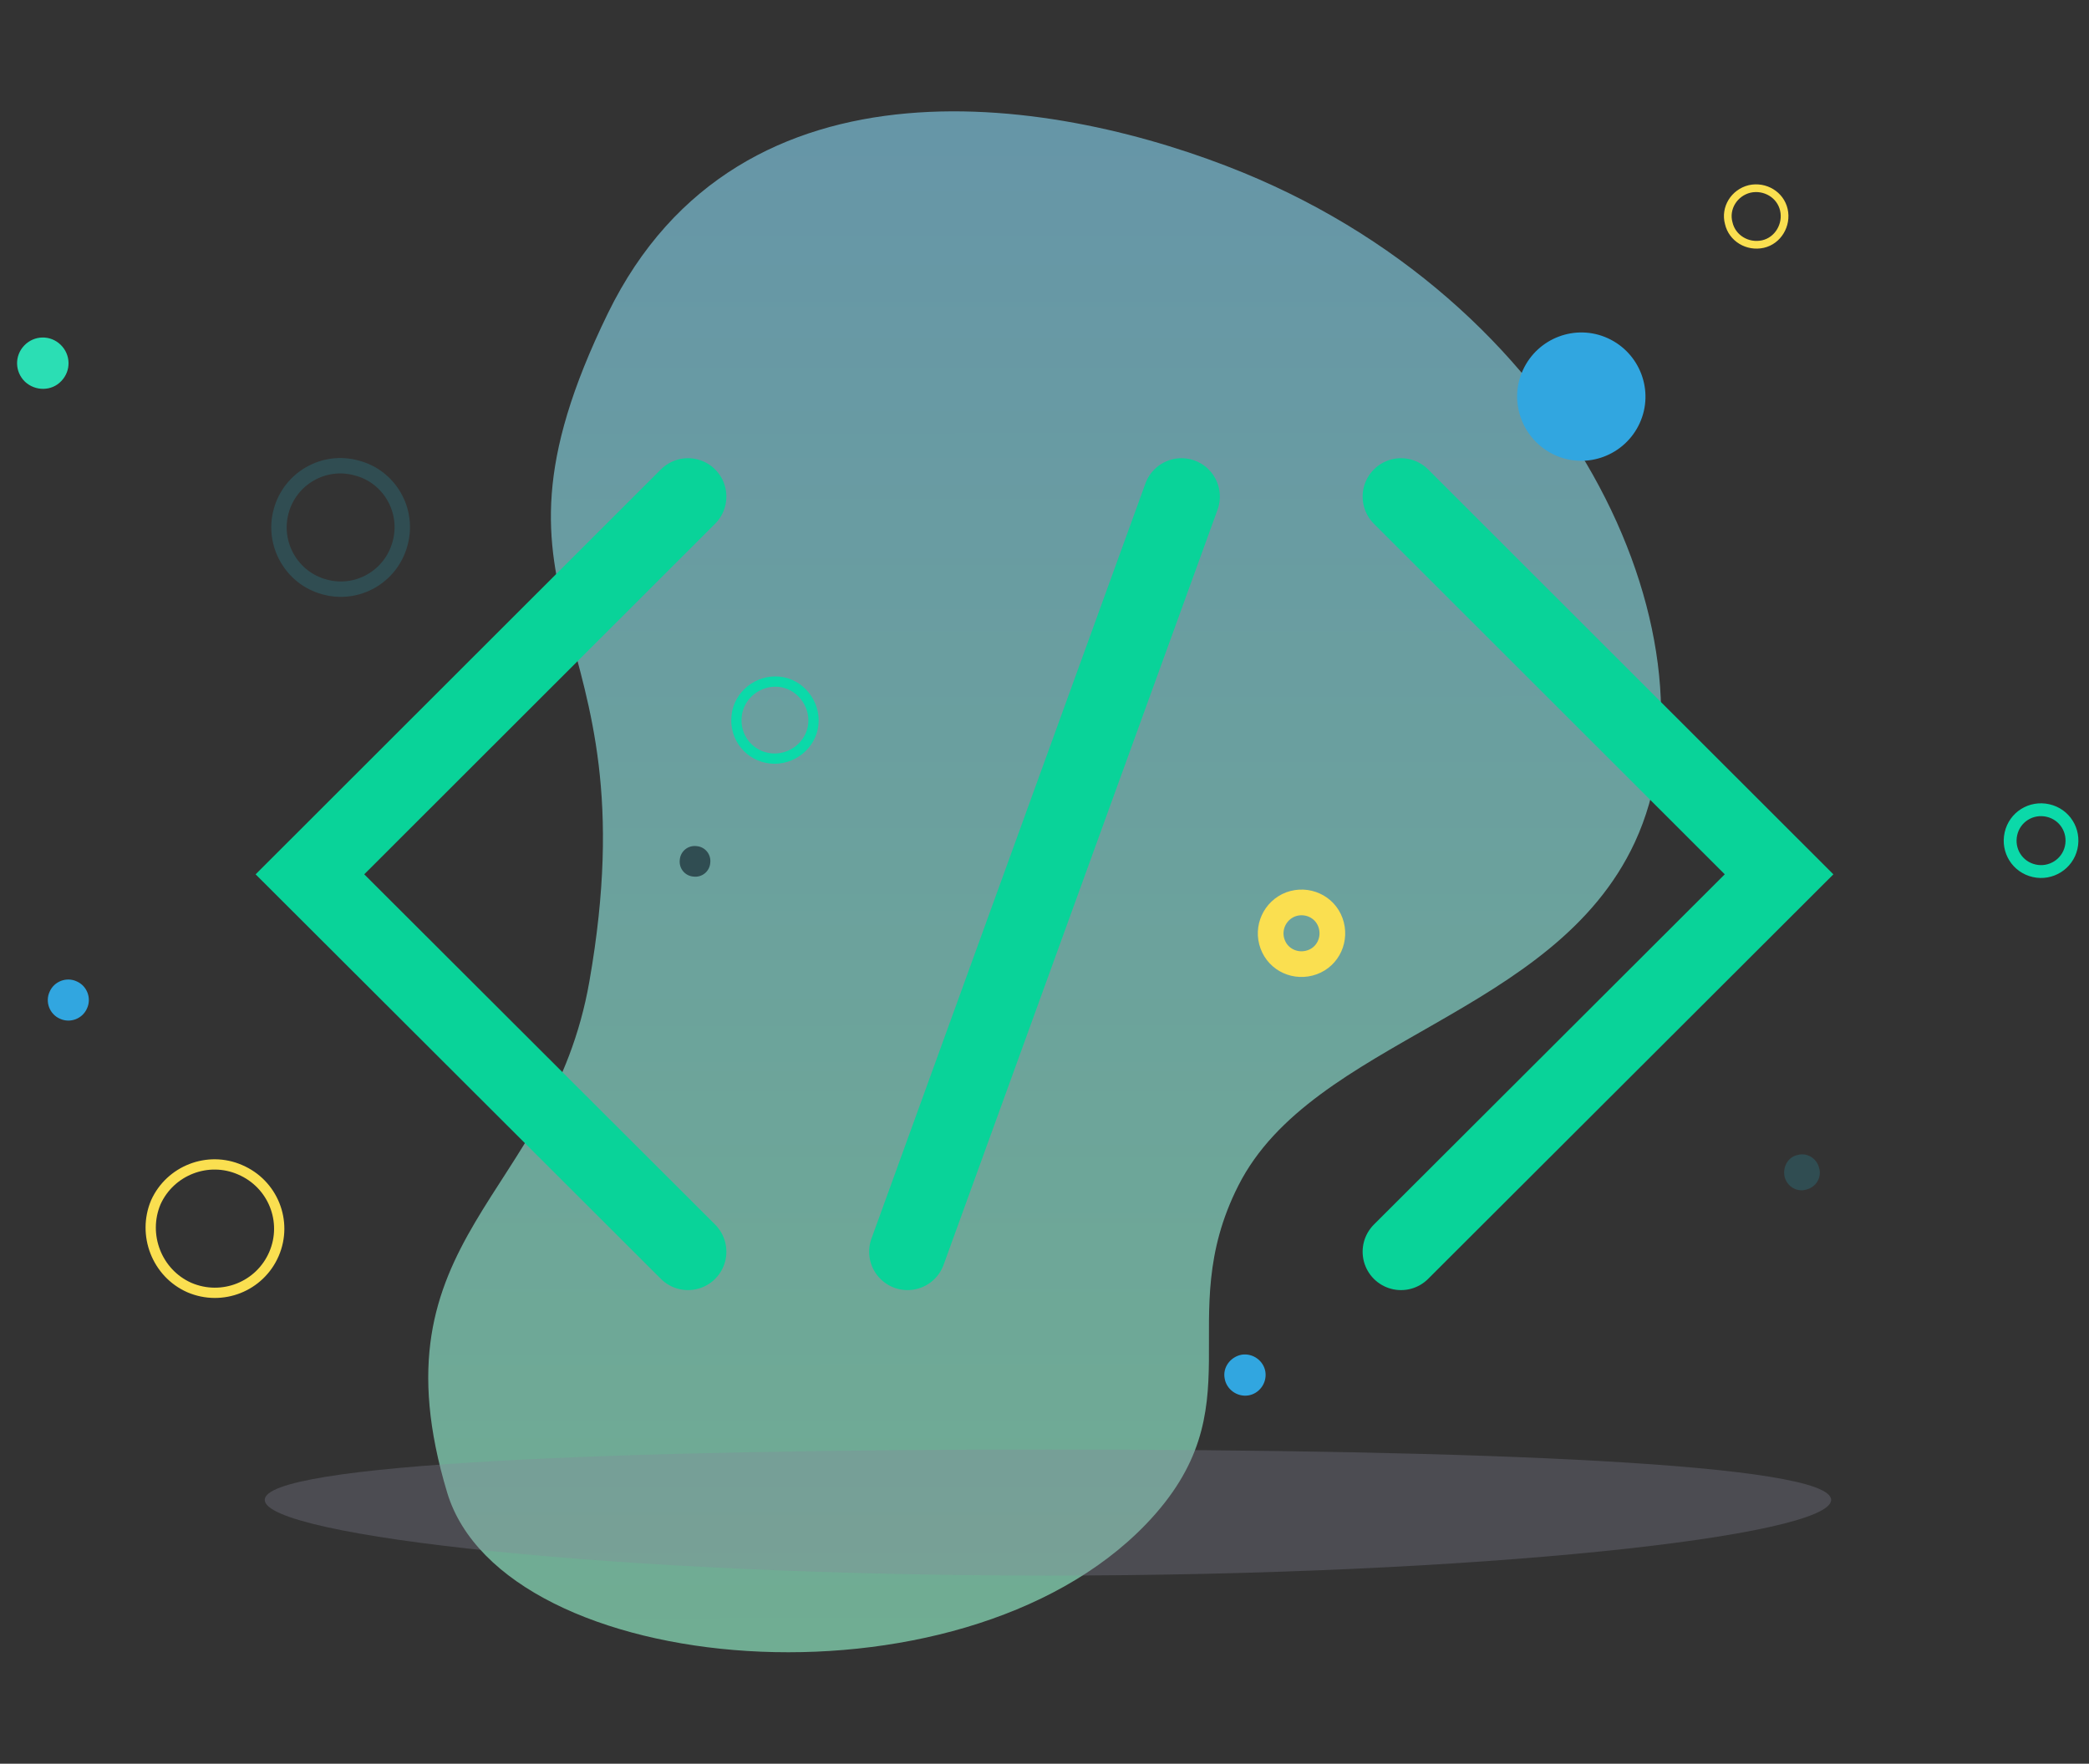 <svg version="1.1" id="upgrade-illu" xmlns="http://www.w3.org/2000/svg" xmlns:xlink="http://www.w3.org/1999/xlink" x="0px"
	 y="0px" viewBox="0 0 610 515" style="enable-background:new 0 0 610 515;" xml:space="preserve">
<rect x="0" y="0" width="610" height="515" fill="#333333" stroke="none"/>
<style type="text/css">
	.st0{opacity:0.6;fill:url(#SVGID_1_);enable-background:new    ;}
	.st1{opacity:0.3;fill:#888799;enable-background:new    ;}
	.st2{fill:#31A6E0;}
	.st3{fill:none;stroke:#FADF50;stroke-width:3;stroke-miterlimit:10;}
	.st4{fill:none;stroke:#0BD9A9;stroke-width:3.75;stroke-miterlimit:10;}
	.st5{fill:none;stroke:#0BD9A9;stroke-width:3;stroke-miterlimit:10;}
	.st6{fill:#304D52;}
	.st7{fill:none;stroke:#304D52;stroke-width:4.5;stroke-miterlimit:10;}
	.st8{fill:none;stroke:#FADF50;stroke-width:7.5;stroke-miterlimit:10;}
	.st9{fill:#2BDEB4;}
	.st10{fill:none;stroke:#FADF50;stroke-width:2.25;stroke-miterlimit:10;}
	.st11{fill:none;stroke:#09D399;stroke-width:22.413;stroke-linecap:round;stroke-miterlimit:10;}
</style>
<g id="snippets">

		<linearGradient id="SVGID_1_" gradientUnits="userSpaceOnUse" x1="75.786" y1="400.632" x2="252.808" y2="814.35" gradientTransform="matrix(0.919 0.393 -0.393 0.919 392.926 -365.644)">
		<stop  offset="0" style="stop-color:#89D8F6"/>
		<stop  offset="1" style="stop-color:#9AFFD3"/>
	</linearGradient>
	<path class="st0" d="M363,50.4c-53.2-21.8-146.9-38-185.5,41.1c-43.1,88.4,13.4,87.9-5.4,195.1c-11.1,63.4-64.1,74.4-41.5,149.3
		c16.4,54.2,149.4,65.9,204,9.2c32.9-34.2,7.2-59.8,27-98.9c21.7-42.9,92.2-49.4,115.8-100.3C503.7,189.1,461.4,90.8,363,50.4z"/>
	<g id="circles_1_" transform="translate(0 15.165)">
		<path id="cir-1_1_" class="st1" d="M534.7,422.8c0-10.6-102.4-14.7-228.7-14.7s-228.7,4.1-228.7,14.7
			c0,10.6,102.4,22.1,228.7,22.1S534.7,433.4,534.7,422.8z"/>
		<path id="cir-2_1_" class="st2" d="M454,117.7c9.4,4.3,20.5,0.1,24.8-9.3c4.3-9.4,0.1-20.5-9.3-24.8c-9.4-4.3-20.5-0.1-24.8,9.3
			l0,0C440.4,102.2,444.6,113.4,454,117.7z"/>
		<path id="cir-3_1_" class="st2" d="M357.6,387.3c0.5,3.2,3.6,5.5,6.9,5c3.2-0.5,5.5-3.6,5-6.9c-0.5-3.2-3.6-5.5-6.9-5l0,0
			C359.3,381,357,384.1,357.6,387.3z"/>
		<path id="cir-4_1_" class="st3" d="M55.3,360.8c9.6,4.1,20.6-0.3,24.7-9.8c4.1-9.5-0.3-20.5-9.9-24.6c-9.4-4.1-20.4,0.2-24.6,9.5
			C41.5,345.4,45.8,356.6,55.3,360.8z"/>
		<path id="cir-5_1_" class="st2" d="M17.5,282.3c3,1.4,6.6,0,7.9-3c1.4-3,0-6.6-3-7.9c-3-1.4-6.6,0-7.9,3l0,0
			C13.1,277.4,14.5,281,17.5,282.3z"/>
		<path id="cir-6_1_" class="st4" d="M594,239.1c4.8,1.1,9.7-1.9,10.8-6.8c1.1-4.9-1.9-9.7-6.8-10.8c-4.9-1.1-9.7,1.9-10.8,6.8l0,0
			C586.1,233.2,589.1,238,594,239.1z"/>
		<path id="cir-7_1_" class="st5" d="M225.1,206.3c6.1,0.6,11.8-3.9,12.4-10c0.6-6.1-3.9-11.8-10-12.4c-6.1-0.6-11.8,3.9-12.4,10
			l0,0C214.4,200.2,218.9,205.7,225.1,206.3z"/>
		<path id="cir-8_1_" class="st6" d="M202.5,240.8c2.5,0.3,4.7-1.5,4.9-4c0.3-2.5-1.5-4.7-4-4.9c-2.5-0.3-4.7,1.5-4.9,4l0,0
			C198.2,238.4,200,240.6,202.5,240.8z"/>
		<path id="cir-9_1_" class="st7" d="M94.7,156.2c9.6,2.7,19.5-3,22.1-12.6c2.7-9.6-3-19.6-12.6-22.1c-9.6-2.7-19.5,3-22.1,12.6l0,0
			C79.5,143.6,85.1,153.6,94.7,156.2z"/>
		<path id="cir-10_1_" class="st8" d="M371.6,260.5c1.7,4.7,6.9,7,11.6,5.3c4.7-1.7,7-6.9,5.3-11.6c-1.7-4.7-6.9-7-11.6-5.3l0,0
			C372.2,250.7,369.9,255.9,371.6,260.5z"/>
		<path id="cir-11_1_" class="st9" d="M17.9,96.1c2.9-3,2.8-7.7-0.2-10.6c-3-2.9-7.7-2.8-10.6,0.2c-2.9,3-2.8,7.7,0.2,10.6
			C10.3,99.1,15.1,99.1,17.9,96.1L17.9,96.1z"/>
		<path id="cir-12_1_" class="st6" d="M521.1,328.4c0.7,2.9,3.6,4.6,6.3,3.8c2.9-0.7,4.6-3.5,3.8-6.3c-0.7-2.9-3.6-4.6-6.3-3.8l0,0
			C522.2,322.6,520.5,325.5,521.1,328.4z"/>
		<path id="cir-13_1_" class="st10" d="M504.8,50c1,4.4,5.5,7.1,10,6.1c4.4-1,7.1-5.6,6.1-10c-1-4.4-5.5-7.1-10-6.1l0,0
			C506.4,41.1,503.6,45.6,504.8,50z"/>
	</g>
	<g>
		<polyline class="st11" points="200.9,145 90.5,255.3 200.9,365.5 		"/>
		<polyline class="st11" points="409.1,145 519.5,255.3 409.1,365.5 		"/>
		<line class="st11" x1="265" y1="365.5" x2="345" y2="145"/>
	</g>
</g>
</svg>

